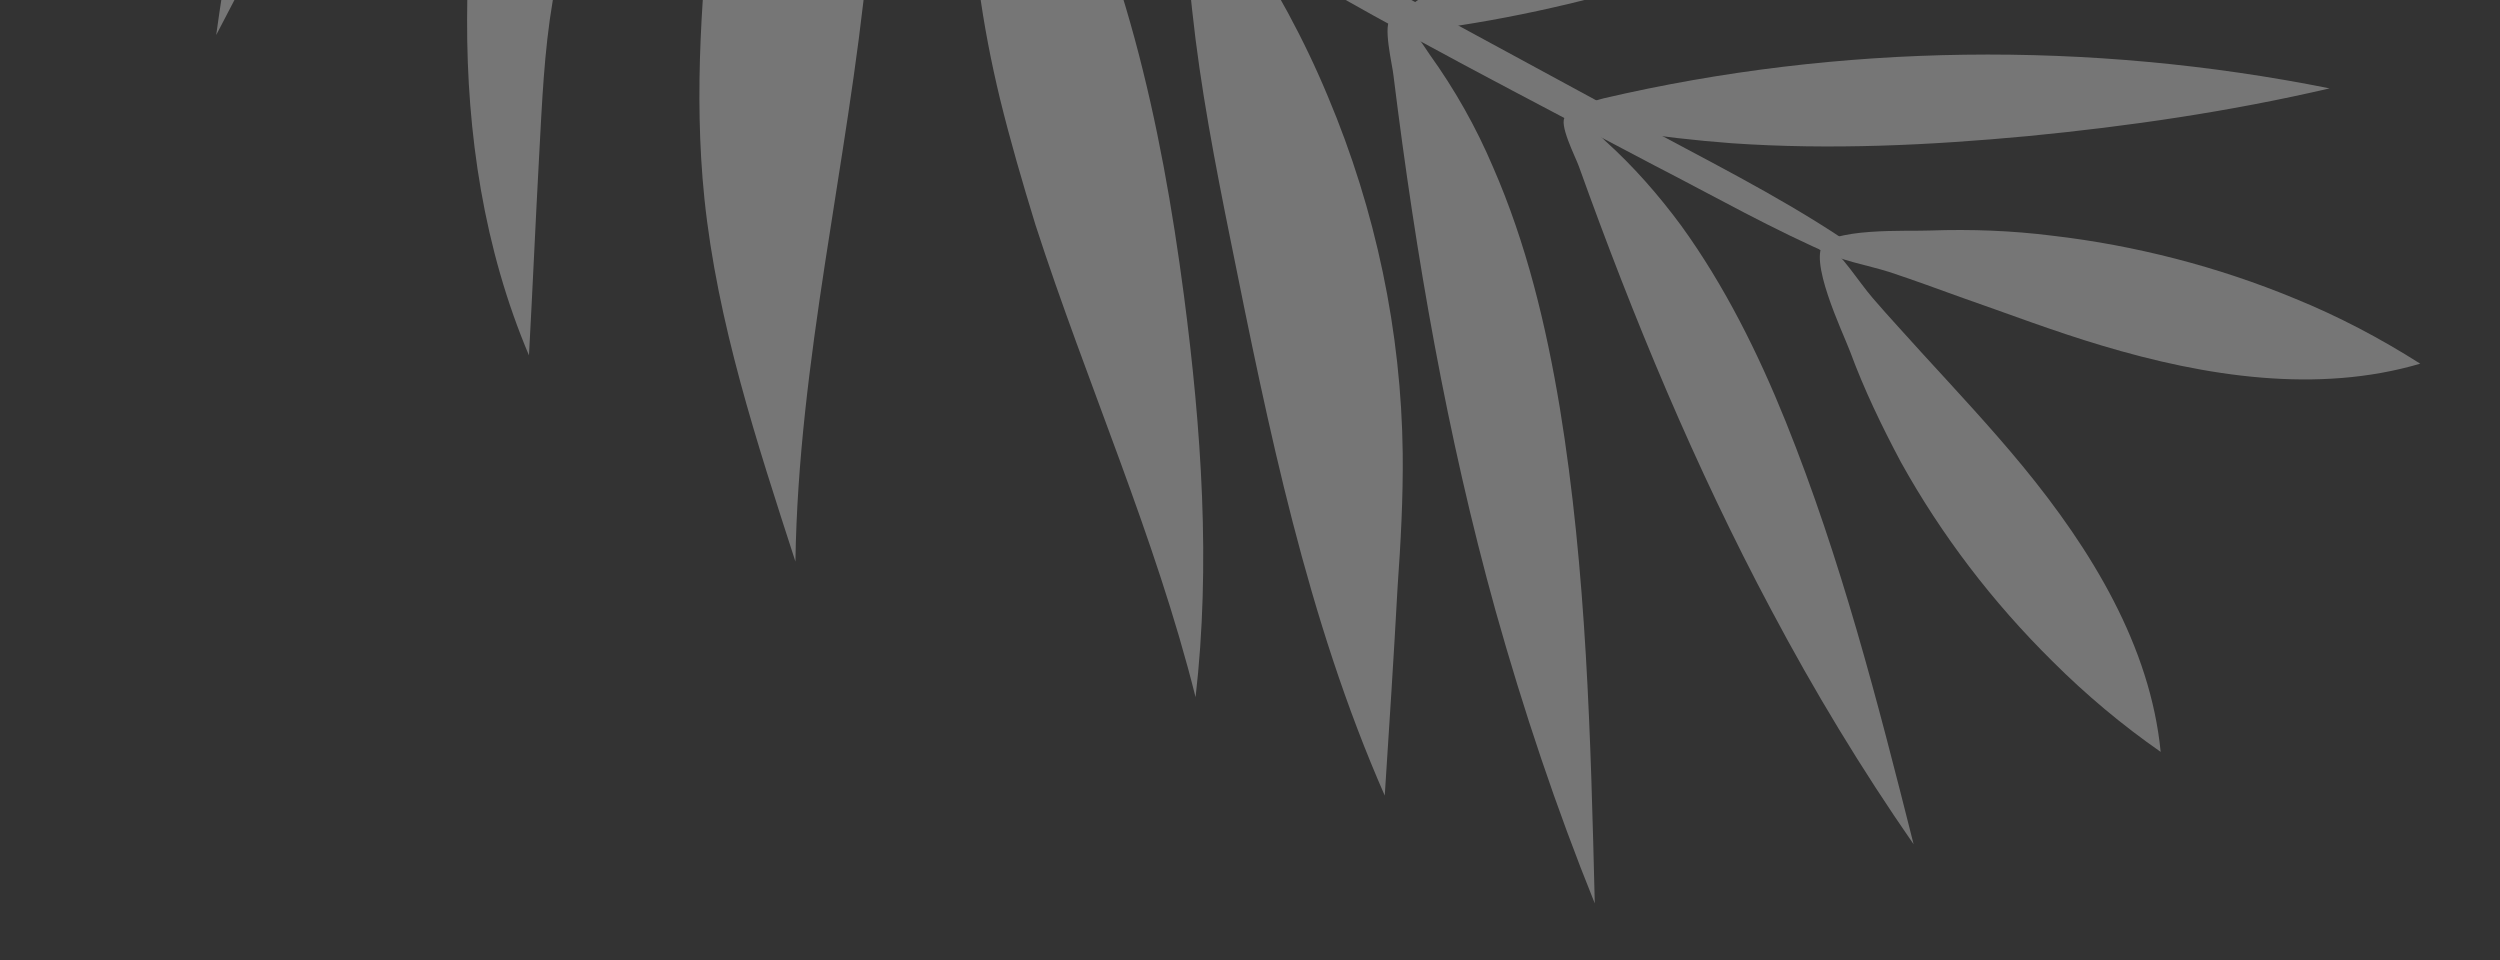 <svg width="177" height="68" viewBox="0 0 177 68" fill="none" xmlns="http://www.w3.org/2000/svg">
<rect x="0" y="0" width="177" height="68" fill="#333333" stroke="none"/>
<g style="mix-blend-mode:screen" opacity="0.33">
<path d="M21.383 -22.79C18.309 -14.699 16.502 -6.178 15.307 2.479C17.9 -2.489 20.445 -7.511 23.491 -12.249C25.355 -15.192 27.419 -18.022 29.235 -21.019C31.161 -24.166 32.739 -27.538 34.062 -30.976C34.903 -33.149 35.596 -35.434 35.828 -37.796C36.023 -39.488 36.228 -43.245 34.746 -44.461C31.564 -41.951 29.067 -37.803 27.02 -34.354C24.76 -30.761 22.894 -26.837 21.383 -22.79Z" fill="white"/>
<path d="M33.071 1.386C33.045 9.436 34.251 17.606 37.451 25.161C37.71 20.427 37.916 15.689 38.175 10.955C38.374 7.301 38.522 3.645 39.13 0.065C39.668 -3.158 40.559 -6.257 41.351 -9.414C42.337 -13.283 43.268 -17.104 44.05 -21.035C44.81 -24.555 45.472 -28.184 45.363 -31.854C45.322 -32.992 45.507 -36.389 44.52 -37.217C42.995 -38.59 42.006 -35.599 41.541 -34.644C38.008 -27.61 35.532 -20.055 34.176 -12.232C33.465 -7.729 33.064 -3.208 33.071 1.386Z" fill="white"/>
<path d="M50.54 -8.558C49.718 -1.067 49.097 6.538 49.873 14.065C50.788 22.838 53.578 31.3 56.316 39.759C56.525 25.525 60.02 11.625 61.412 -2.545C61.882 -7.371 62.097 -12.262 61.121 -17.064C60.592 -19.674 59.698 -22.2 58.489 -24.64C57.323 -26.924 55.926 -28.755 54.368 -25.743C51.766 -20.62 51.209 -14.199 50.54 -8.558Z" fill="white"/>
<path d="M73.31 15.916C76.931 27.107 81.808 38.006 84.646 49.361C85.726 39.975 85.062 30.39 83.824 20.928C82.219 8.711 79.537 -3.616 73.526 -14.525C72.681 -16.068 70.376 -20.168 69.413 -16.711C68.763 -14.269 68.763 -11.43 68.78 -8.9C68.748 -3.586 69.54 1.774 70.802 7.004C71.52 9.934 72.389 12.923 73.31 15.916Z" fill="white"/>
<path d="M87.127 17.02C89.807 30.328 92.531 43.794 98.04 56.327C98.361 51.39 98.68 46.504 98.949 41.563C99.172 38.427 99.346 35.236 99.312 32.086C99.212 23.512 97.411 14.898 94.03 6.868C92.342 2.801 90.231 -1.082 87.749 -4.779C86.841 -6.119 85.51 -8.204 84.403 -5.89C83.584 -4.129 84.248 -1.15 84.404 0.716C84.984 6.168 86.03 11.593 87.127 17.02Z" fill="white"/>
<path d="M112.91 63.96C112.621 52.228 112.333 40.496 110.437 28.882C109.465 23.048 108.079 17.243 105.692 11.797C104.503 8.996 102.997 6.333 101.222 3.862C100.838 3.325 99.421 0.925 98.523 1.289C97.835 1.613 98.598 4.648 98.662 5.374C100.238 18.106 102.434 30.82 105.886 43.241C107.874 50.317 110.182 57.205 112.91 63.96Z" fill="white"/>
<path d="M135.484 59.774C132.939 49.673 130.342 39.57 126.433 29.86C124.478 25.004 122.106 20.23 119.035 15.984C117.449 13.833 115.652 11.774 113.634 9.96C113.242 9.578 111.537 7.73 110.837 8.259C110.297 8.694 111.557 11.137 111.781 11.769C115.633 22.509 120.012 33.071 125.397 43.171C128.438 48.912 131.8 54.463 135.484 59.774Z" fill="white"/>
<path d="M100.932 -0.335C117.909 -10.661 137.317 -17.292 157.415 -19.55C150.313 -15.189 142.778 -11.42 135.111 -8.07C127.655 -4.813 120.065 -1.923 112.114 0.017C109.236 0.737 106.26 1.349 103.293 1.807C102.564 1.922 99.68 2.745 99.194 2.202C98.315 1.277 100.292 0.043 100.932 -0.335Z" fill="white"/>
<path d="M113.54 6.962C130.217 3.072 147.933 2.852 164.935 6.257C157.93 7.888 150.75 8.941 143.589 9.635C136.637 10.287 129.599 10.626 122.606 10.141C120.035 9.949 117.471 9.654 114.912 9.257C114.297 9.172 111.721 9.083 111.44 8.551C110.976 7.597 112.911 7.135 113.54 6.962Z" fill="white"/>
<path d="M130.012 18.183C125.574 16.289 121.369 13.892 117.101 11.697C112.636 9.337 108.22 7.032 103.807 4.675C95.031 -0.037 86.416 -4.842 78.26 -10.501C62.543 -21.372 46.948 -32.597 32.011 -44.51C23.356 -51.434 15.036 -58.804 7.152 -66.615C6.173 -67.598 7.641 -68.963 8.623 -68.032C22.495 -54.578 37.739 -42.597 53.322 -31.165C68.857 -19.788 84.34 -8.414 101.336 0.772C106.098 3.355 110.861 5.937 115.623 8.52C120.586 11.216 125.763 13.77 130.494 16.919C131.247 17.321 130.819 18.537 130.012 18.183Z" fill="white"/>
<path d="M171.352 25.749C164.112 27.883 156.178 26.675 148.814 24.467C145.411 23.456 142.125 22.192 138.782 21.029C137.112 20.422 135.442 19.814 133.769 19.259C132.196 18.76 130.2 18.445 128.799 17.645C129.349 16.075 135.164 16.393 136.665 16.32C139.561 16.22 142.445 16.326 145.316 16.689C151.163 17.369 157.016 18.876 162.468 21.135C165.548 22.387 168.508 23.942 171.352 25.749Z" fill="white"/>
<path d="M152.975 53.233C152.247 45.761 148.078 38.926 143.189 32.982C140.962 30.28 138.524 27.669 136.137 25.061C134.97 23.759 133.75 22.454 132.586 21.1C131.518 19.854 130.479 18.094 129.188 17.146C127.94 18.265 130.444 23.46 130.985 24.884C131.974 27.57 133.226 30.167 134.584 32.719C137.451 37.882 141.063 42.621 145.324 46.828C147.673 49.176 150.24 51.329 152.975 53.233Z" fill="white"/>
</g>
</svg>
